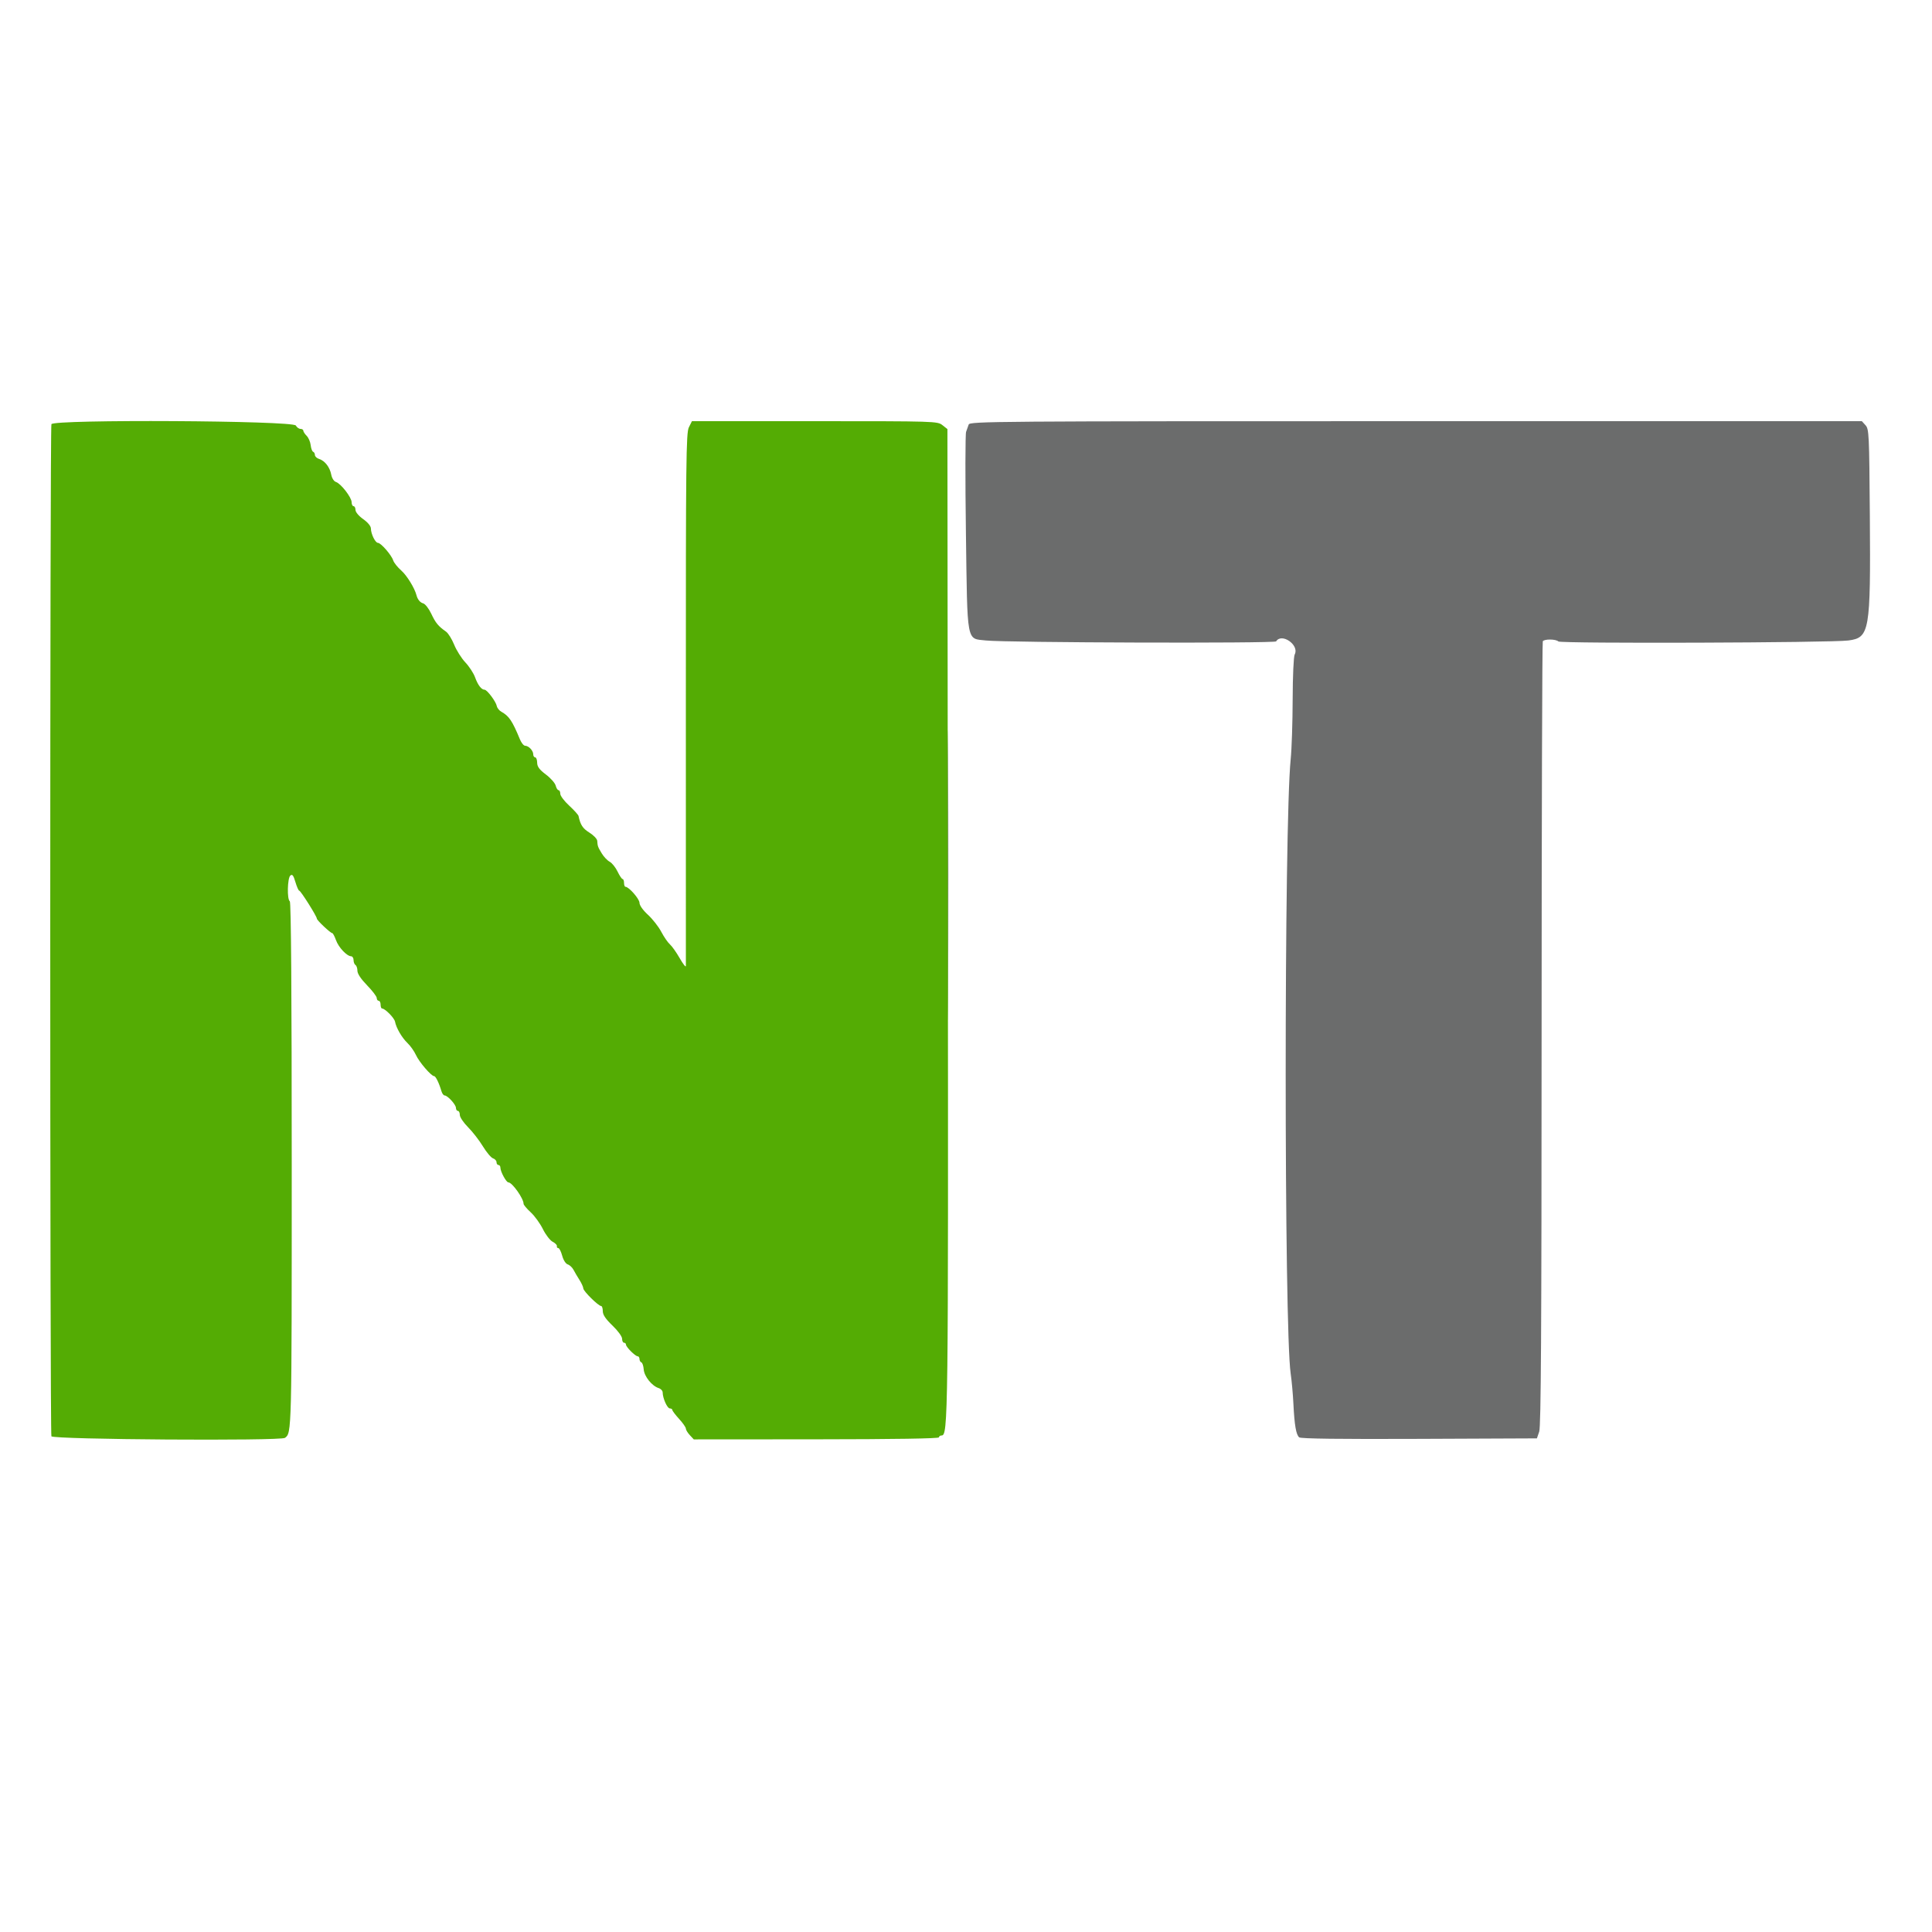 <svg id="svg" version="1.1" xmlns="http://www.w3.org/2000/svg" xmlns:xlink="http://www.w3.org/1999/xlink" width="400" height="400" viewBox="0, 0, 400,400"><g id="svgg"><path id="path0" d="M200.555 87.900 C 200.434 88.285,200.194 88.960,200.021 89.401 C 199.849 89.841,199.831 99.203,199.982 110.205 C 200.301 133.545,200.044 132.154,204.124 132.605 C 208.236 133.060,263.933 133.232,264.206 132.791 C 265.350 130.939,269.085 133.572,268.052 135.502 C 267.827 135.923,267.645 139.958,267.632 144.822 C 267.620 149.540,267.435 155.110,267.222 157.200 C 265.844 170.702,265.845 275.059,267.223 284.400 C 267.433 285.830,267.686 288.620,267.783 290.600 C 268.003 295.091,268.341 297.053,268.987 297.589 C 269.327 297.871,277.381 297.973,293.845 297.903 L 318.200 297.800 318.679 296.400 C 319.044 295.332,319.161 275.832,319.173 214.071 C 319.182 169.560,319.292 132.975,319.418 132.771 C 319.727 132.271,322.138 132.298,322.648 132.808 C 323.110 133.270,379.164 133.081,382.701 132.605 C 387.084 132.016,387.304 130.740,387.131 106.942 C 387.007 89.847,386.959 88.838,386.238 88.042 L 385.476 87.200 293.125 87.200 C 205.523 87.200,200.764 87.236,200.555 87.900 M196.194 181.200 C 196.194 207.930,196.242 218.865,196.300 205.500 C 196.358 192.135,196.358 170.265,196.300 156.900 C 196.242 143.535,196.194 154.470,196.194 181.200 " stroke="none" fill="#6b6c6c" fill-rule="evenodd"></path><path id="path1" d="M10.646 87.824 C 10.327 88.657,10.323 296.534,10.643 297.367 C 10.903 298.046,58.088 298.364,59.000 297.694 C 60.401 296.664,60.400 296.711,60.400 241.229 C 60.400 205.406,60.263 186.763,60.000 186.600 C 59.403 186.231,59.501 181.780,60.118 181.268 C 60.521 180.933,60.753 181.234,61.162 182.619 C 61.452 183.598,61.807 184.400,61.952 184.400 C 62.249 184.400,65.600 189.716,65.600 190.188 C 65.600 190.535,68.430 193.200,68.798 193.200 C 68.931 193.200,69.277 193.857,69.567 194.660 C 70.109 196.159,71.810 197.965,72.700 197.987 C 72.975 197.994,73.200 198.349,73.200 198.776 C 73.200 199.203,73.380 199.664,73.600 199.800 C 73.820 199.936,74.000 200.475,74.000 200.997 C 74.000 201.596,74.738 202.704,76.000 204.000 C 77.100 205.129,78.000 206.311,78.000 206.627 C 78.000 206.942,78.180 207.200,78.400 207.200 C 78.620 207.200,78.800 207.560,78.800 208.000 C 78.800 208.440,78.935 208.800,79.100 208.800 C 79.715 208.801,81.636 210.748,81.785 211.520 C 82.039 212.841,83.213 214.855,84.375 215.961 C 84.975 216.532,85.759 217.642,86.117 218.427 C 86.785 219.891,89.286 222.800,89.875 222.800 C 90.206 222.800,90.902 224.223,91.391 225.900 C 91.536 226.395,91.830 226.800,92.045 226.800 C 92.666 226.800,94.400 228.701,94.400 229.382 C 94.400 229.722,94.580 230.000,94.800 230.000 C 95.020 230.000,95.200 230.376,95.200 230.836 C 95.200 231.295,95.965 232.437,96.900 233.372 C 97.835 234.307,99.219 236.090,99.976 237.333 C 100.734 238.577,101.679 239.698,102.076 239.824 C 102.474 239.951,102.800 240.312,102.800 240.627 C 102.800 240.942,102.980 241.200,103.200 241.200 C 103.420 241.200,103.600 241.442,103.600 241.739 C 103.600 242.567,104.809 244.800,105.258 244.800 C 106.042 244.800,108.400 248.127,108.400 249.233 C 108.400 249.457,109.063 250.248,109.873 250.990 C 110.683 251.732,111.819 253.298,112.399 254.470 C 112.978 255.641,113.890 256.825,114.426 257.099 C 114.962 257.374,115.355 257.779,115.300 257.999 C 115.245 258.220,115.373 258.400,115.585 258.400 C 115.796 258.400,116.160 259.109,116.394 259.976 C 116.641 260.894,117.123 261.648,117.548 261.784 C 117.950 261.911,118.488 262.417,118.744 262.908 C 118.999 263.398,119.553 264.340,119.975 265.000 C 120.397 265.660,120.755 266.453,120.771 266.761 C 120.802 267.354,123.896 270.400,124.467 270.400 C 124.650 270.400,124.800 270.877,124.800 271.460 C 124.800 272.209,125.386 273.081,126.800 274.437 C 127.930 275.521,128.800 276.713,128.800 277.177 C 128.800 277.630,128.980 278.000,129.200 278.000 C 129.420 278.000,129.600 278.172,129.600 278.382 C 129.600 278.878,131.522 280.800,132.018 280.800 C 132.228 280.800,132.400 281.055,132.400 281.367 C 132.400 281.678,132.574 281.993,132.787 282.067 C 133.000 282.140,133.220 282.800,133.275 283.532 C 133.383 284.971,134.966 286.945,136.368 287.390 C 136.826 287.535,137.200 287.944,137.200 288.299 C 137.200 289.475,138.153 291.600,138.680 291.600 C 138.966 291.600,139.200 291.745,139.200 291.922 C 139.200 292.099,139.830 292.931,140.600 293.772 C 141.370 294.613,142.000 295.514,142.000 295.775 C 142.000 296.036,142.369 296.646,142.821 297.130 L 143.641 298.011 169.021 297.994 C 185.163 297.983,194.400 297.836,194.400 297.589 C 194.400 297.375,194.641 297.200,194.936 297.200 C 196.301 297.200,196.338 294.158,196.246 190.918 L 196.154 88.836 195.114 88.018 C 194.091 87.213,193.655 87.200,168.666 87.200 L 143.259 87.200 142.623 88.475 C 142.050 89.622,141.988 95.243,142.000 144.575 C 142.008 174.729,142.009 199.670,142.003 200.000 C 141.997 200.330,141.427 199.610,140.735 198.400 C 140.043 197.190,139.126 195.892,138.696 195.516 C 138.265 195.139,137.461 193.969,136.907 192.916 C 136.353 191.862,135.113 190.278,134.150 189.395 C 133.106 188.438,132.400 187.438,132.400 186.916 C 132.400 186.115,130.205 183.606,129.500 183.602 C 129.335 183.601,129.200 183.240,129.200 182.800 C 129.200 182.360,129.065 181.998,128.900 181.995 C 128.735 181.993,128.266 181.293,127.857 180.440 C 127.449 179.587,126.715 178.675,126.225 178.413 C 125.736 178.152,124.993 177.366,124.576 176.669 C 123.770 175.323,123.728 175.208,123.650 174.080 C 123.623 173.685,122.891 172.920,122.025 172.380 C 120.648 171.523,120.166 170.786,119.780 168.947 C 119.727 168.698,118.856 167.730,117.842 166.796 C 116.829 165.862,116.000 164.761,116.000 164.349 C 116.000 163.937,115.840 163.600,115.643 163.600 C 115.447 163.600,115.180 163.173,115.048 162.651 C 114.917 162.128,114.003 161.093,113.017 160.351 C 111.668 159.334,111.222 158.728,111.212 157.900 C 111.206 157.295,111.020 156.800,110.800 156.800 C 110.580 156.800,110.400 156.517,110.400 156.171 C 110.400 155.405,109.451 154.400,108.726 154.400 C 108.434 154.400,107.953 153.815,107.657 153.100 C 106.052 149.220,105.401 148.253,103.794 147.357 C 103.357 147.114,102.934 146.579,102.854 146.170 C 102.672 145.242,100.838 142.800,100.324 142.800 C 99.674 142.800,98.937 141.837,98.357 140.229 C 98.051 139.381,97.146 137.993,96.346 137.144 C 95.547 136.294,94.505 134.645,94.031 133.477 C 93.558 132.310,92.800 131.095,92.348 130.777 C 90.744 129.652,90.189 128.978,89.285 127.059 C 88.782 125.991,88.029 125.028,87.613 124.919 C 86.976 124.753,86.450 124.105,86.218 123.200 C 85.847 121.760,84.232 119.136,83.109 118.150 C 82.326 117.462,81.560 116.505,81.407 116.023 C 81.057 114.921,78.870 112.401,78.259 112.397 C 77.706 112.393,76.803 110.561,76.791 109.420 C 76.786 108.925,76.152 108.154,75.191 107.474 C 74.272 106.824,73.600 106.021,73.600 105.574 C 73.600 105.148,73.420 104.800,73.200 104.800 C 72.980 104.800,72.800 104.429,72.800 103.977 C 72.800 102.986,70.570 100.108,69.553 99.785 C 69.136 99.653,68.724 99.012,68.584 98.277 C 68.290 96.731,67.265 95.402,66.078 95.025 C 65.595 94.871,65.200 94.503,65.200 94.206 C 65.200 93.910,65.034 93.607,64.831 93.533 C 64.627 93.460,64.399 92.844,64.323 92.164 C 64.247 91.484,63.873 90.616,63.492 90.235 C 63.112 89.854,62.800 89.376,62.800 89.171 C 62.800 88.967,62.539 88.800,62.220 88.800 C 61.901 88.800,61.464 88.485,61.248 88.100 C 60.669 87.064,11.042 86.794,10.646 87.824 " stroke="none" fill="#54ac04" fill-rule="evenodd"></path></g></svg>